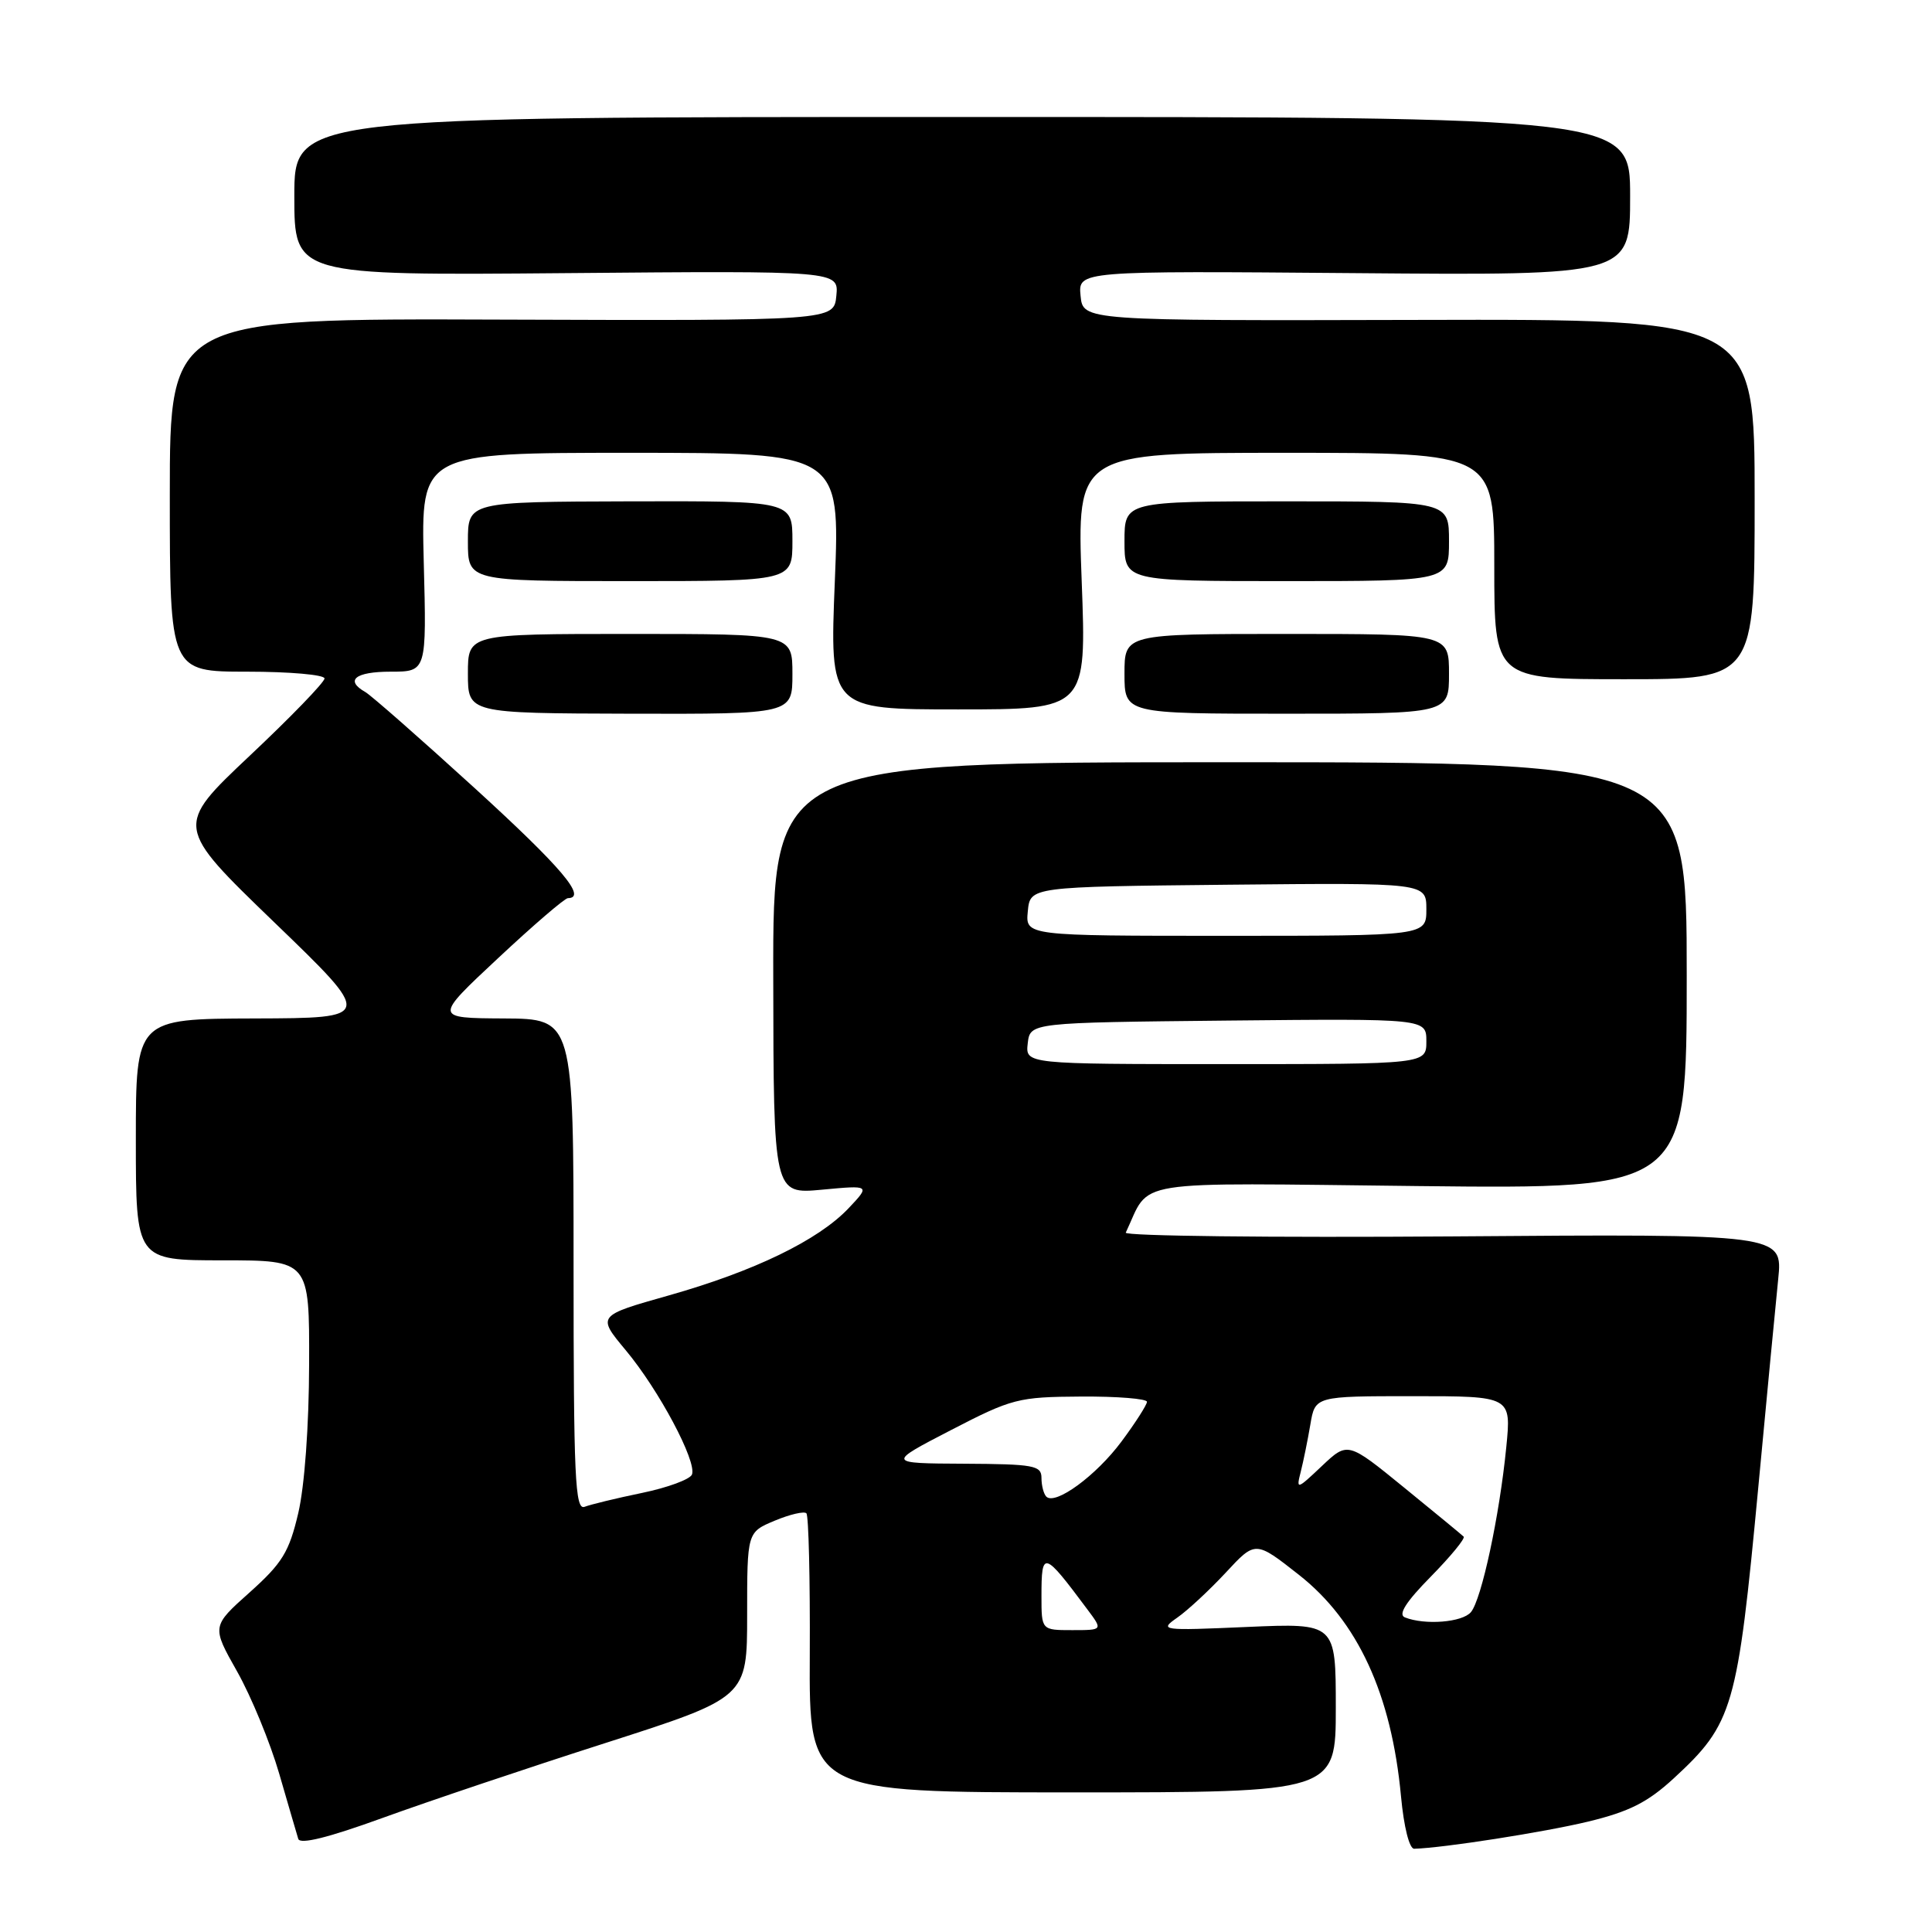 <?xml version="1.0" encoding="UTF-8" standalone="no"?>
<!DOCTYPE svg PUBLIC "-//W3C//DTD SVG 1.1//EN" "http://www.w3.org/Graphics/SVG/1.1/DTD/svg11.dtd" >
<svg xmlns="http://www.w3.org/2000/svg" xmlns:xlink="http://www.w3.org/1999/xlink" version="1.1" viewBox="0 0 256 256">
 <g >
 <path fill="currentColor"
d=" M 80.25 230.95 C 99.00 224.93 99.00 224.93 99.00 213.98 C 99.00 203.03 99.00 203.03 102.65 201.50 C 104.66 200.66 106.55 200.22 106.85 200.52 C 107.15 200.81 107.35 209.26 107.30 219.28 C 107.21 237.50 107.21 237.50 142.11 237.50 C 177.00 237.50 177.00 237.50 177.00 226.29 C 177.00 215.07 177.00 215.07 165.25 215.58 C 153.84 216.08 153.57 216.04 156.00 214.34 C 157.38 213.38 160.27 210.69 162.43 208.37 C 166.35 204.14 166.35 204.14 172.11 208.67 C 179.91 214.80 184.38 224.50 185.64 238.02 C 186.02 242.10 186.75 244.99 187.39 244.97 C 191.27 244.86 204.59 242.78 210.44 241.37 C 215.89 240.05 218.32 238.82 221.77 235.65 C 229.66 228.37 230.22 226.42 232.99 197.00 C 234.10 185.18 235.28 172.80 235.62 169.50 C 236.23 163.50 236.23 163.50 192.50 163.83 C 168.46 164.00 148.96 163.78 149.17 163.33 C 152.56 156.16 148.99 156.73 187.96 157.16 C 223.50 157.55 223.50 157.55 223.50 129.27 C 223.50 101.00 223.50 101.00 162.96 101.00 C 102.41 101.00 102.41 101.00 102.46 129.62 C 102.50 158.24 102.50 158.24 108.92 157.64 C 115.33 157.04 115.33 157.04 112.42 160.12 C 108.40 164.35 99.93 168.45 88.62 171.65 C 79.10 174.34 79.10 174.34 82.92 178.92 C 87.31 184.18 92.35 193.65 91.69 195.38 C 91.44 196.02 88.46 197.12 85.07 197.82 C 81.68 198.52 78.26 199.35 77.46 199.66 C 76.20 200.14 76.00 195.74 76.00 167.61 C 76.00 135.00 76.00 135.00 66.75 134.95 C 57.50 134.90 57.50 134.90 66.00 126.96 C 70.67 122.59 74.84 119.01 75.25 119.01 C 77.84 118.98 74.43 114.96 62.91 104.44 C 55.71 97.88 49.18 92.14 48.41 91.70 C 45.66 90.14 47.07 89.00 51.76 89.00 C 56.53 89.00 56.53 89.00 56.15 74.50 C 55.78 60.00 55.78 60.00 83.54 60.00 C 111.31 60.00 111.31 60.00 110.62 77.00 C 109.93 94.00 109.93 94.00 126.95 94.00 C 143.97 94.00 143.97 94.00 143.33 77.00 C 142.69 60.00 142.69 60.00 170.34 60.00 C 198.00 60.00 198.00 60.00 198.00 75.00 C 198.00 90.00 198.00 90.00 215.25 90.00 C 232.50 90.00 232.50 90.00 232.50 66.14 C 232.50 42.28 232.50 42.28 188.00 42.39 C 143.50 42.50 143.50 42.50 143.18 39.19 C 142.86 35.89 142.86 35.89 179.43 36.19 C 216.00 36.50 216.00 36.50 216.00 26.00 C 216.00 15.50 216.00 15.50 127.50 15.50 C 39.00 15.50 39.00 15.50 39.00 26.00 C 39.00 36.50 39.00 36.50 75.07 36.19 C 111.14 35.88 111.14 35.88 110.82 39.19 C 110.50 42.50 110.50 42.50 66.50 42.35 C 22.50 42.19 22.50 42.19 22.50 65.60 C 22.50 89.00 22.50 89.00 32.75 89.00 C 38.39 89.00 43.00 89.41 43.00 89.90 C 43.00 90.40 38.54 95.01 33.08 100.15 C 23.17 109.50 23.17 109.50 36.33 122.20 C 49.50 134.90 49.50 134.90 33.75 134.95 C 18.00 135.00 18.00 135.00 18.00 151.00 C 18.00 167.00 18.00 167.00 29.50 167.00 C 41.00 167.00 41.00 167.00 40.96 180.75 C 40.94 188.95 40.36 196.92 39.52 200.50 C 38.31 205.66 37.40 207.13 33.08 211.00 C 28.04 215.50 28.04 215.50 31.43 221.50 C 33.29 224.80 35.79 230.88 36.99 235.00 C 38.19 239.12 39.32 243.02 39.52 243.66 C 39.75 244.43 43.49 243.50 50.68 240.89 C 56.63 238.73 69.94 234.25 80.25 230.95 Z  M 105.00 89.31 C 105.00 84.00 105.00 84.00 83.50 84.00 C 62.00 84.00 62.00 84.00 62.00 89.25 C 62.00 94.51 62.00 94.51 83.50 94.57 C 105.00 94.62 105.00 94.62 105.00 89.31 Z  M 192.00 89.28 C 192.00 84.00 192.00 84.00 170.50 84.00 C 149.00 84.00 149.00 84.00 149.00 89.28 C 149.00 94.57 149.00 94.57 170.50 94.57 C 192.00 94.57 192.00 94.57 192.00 89.28 Z  M 105.00 71.69 C 105.00 66.38 105.00 66.38 83.50 66.43 C 62.00 66.49 62.00 66.49 62.00 71.75 C 62.00 77.00 62.00 77.00 83.50 77.00 C 105.00 77.00 105.00 77.00 105.00 71.69 Z  M 192.00 71.72 C 192.00 66.43 192.00 66.43 170.50 66.43 C 149.00 66.43 149.00 66.43 149.00 71.72 C 149.00 77.00 149.00 77.00 170.50 77.00 C 192.00 77.00 192.00 77.00 192.00 71.72 Z  M 138.00 211.50 C 138.00 205.39 138.28 205.47 144.08 213.25 C 146.14 216.00 146.14 216.00 142.07 216.00 C 138.00 216.00 138.00 216.00 138.00 211.50 Z  M 186.15 214.31 C 185.22 213.94 186.30 212.25 189.59 208.91 C 192.22 206.23 194.18 203.85 193.94 203.61 C 193.70 203.37 190.14 200.44 186.04 197.10 C 178.58 191.02 178.58 191.02 175.15 194.26 C 171.82 197.41 171.74 197.43 172.36 195.00 C 172.71 193.62 173.28 190.81 173.63 188.75 C 174.26 185.00 174.26 185.00 187.26 185.00 C 200.26 185.00 200.26 185.00 199.59 191.75 C 198.70 200.82 196.32 211.91 194.91 213.61 C 193.78 214.97 188.81 215.37 186.15 214.31 Z  M 138.64 198.31 C 138.29 197.95 138.00 196.84 138.00 195.83 C 138.00 194.18 137.00 194.00 127.75 193.95 C 117.50 193.90 117.50 193.90 126.00 189.50 C 134.10 185.31 134.91 185.10 143.25 185.05 C 148.06 185.02 151.99 185.34 151.98 185.75 C 151.96 186.16 150.45 188.53 148.61 191.00 C 145.26 195.52 139.83 199.50 138.64 198.31 Z  M 136.18 138.25 C 136.50 135.50 136.50 135.50 162.75 135.23 C 189.00 134.97 189.00 134.97 189.00 137.98 C 189.00 141.00 189.00 141.00 162.43 141.00 C 135.87 141.00 135.87 141.00 136.18 138.25 Z  M 136.19 120.75 C 136.50 117.50 136.50 117.50 162.75 117.23 C 189.00 116.97 189.00 116.97 189.00 120.48 C 189.00 124.00 189.00 124.00 162.44 124.00 C 135.87 124.00 135.87 124.00 136.19 120.75 Z "/>
</g>
</svg>